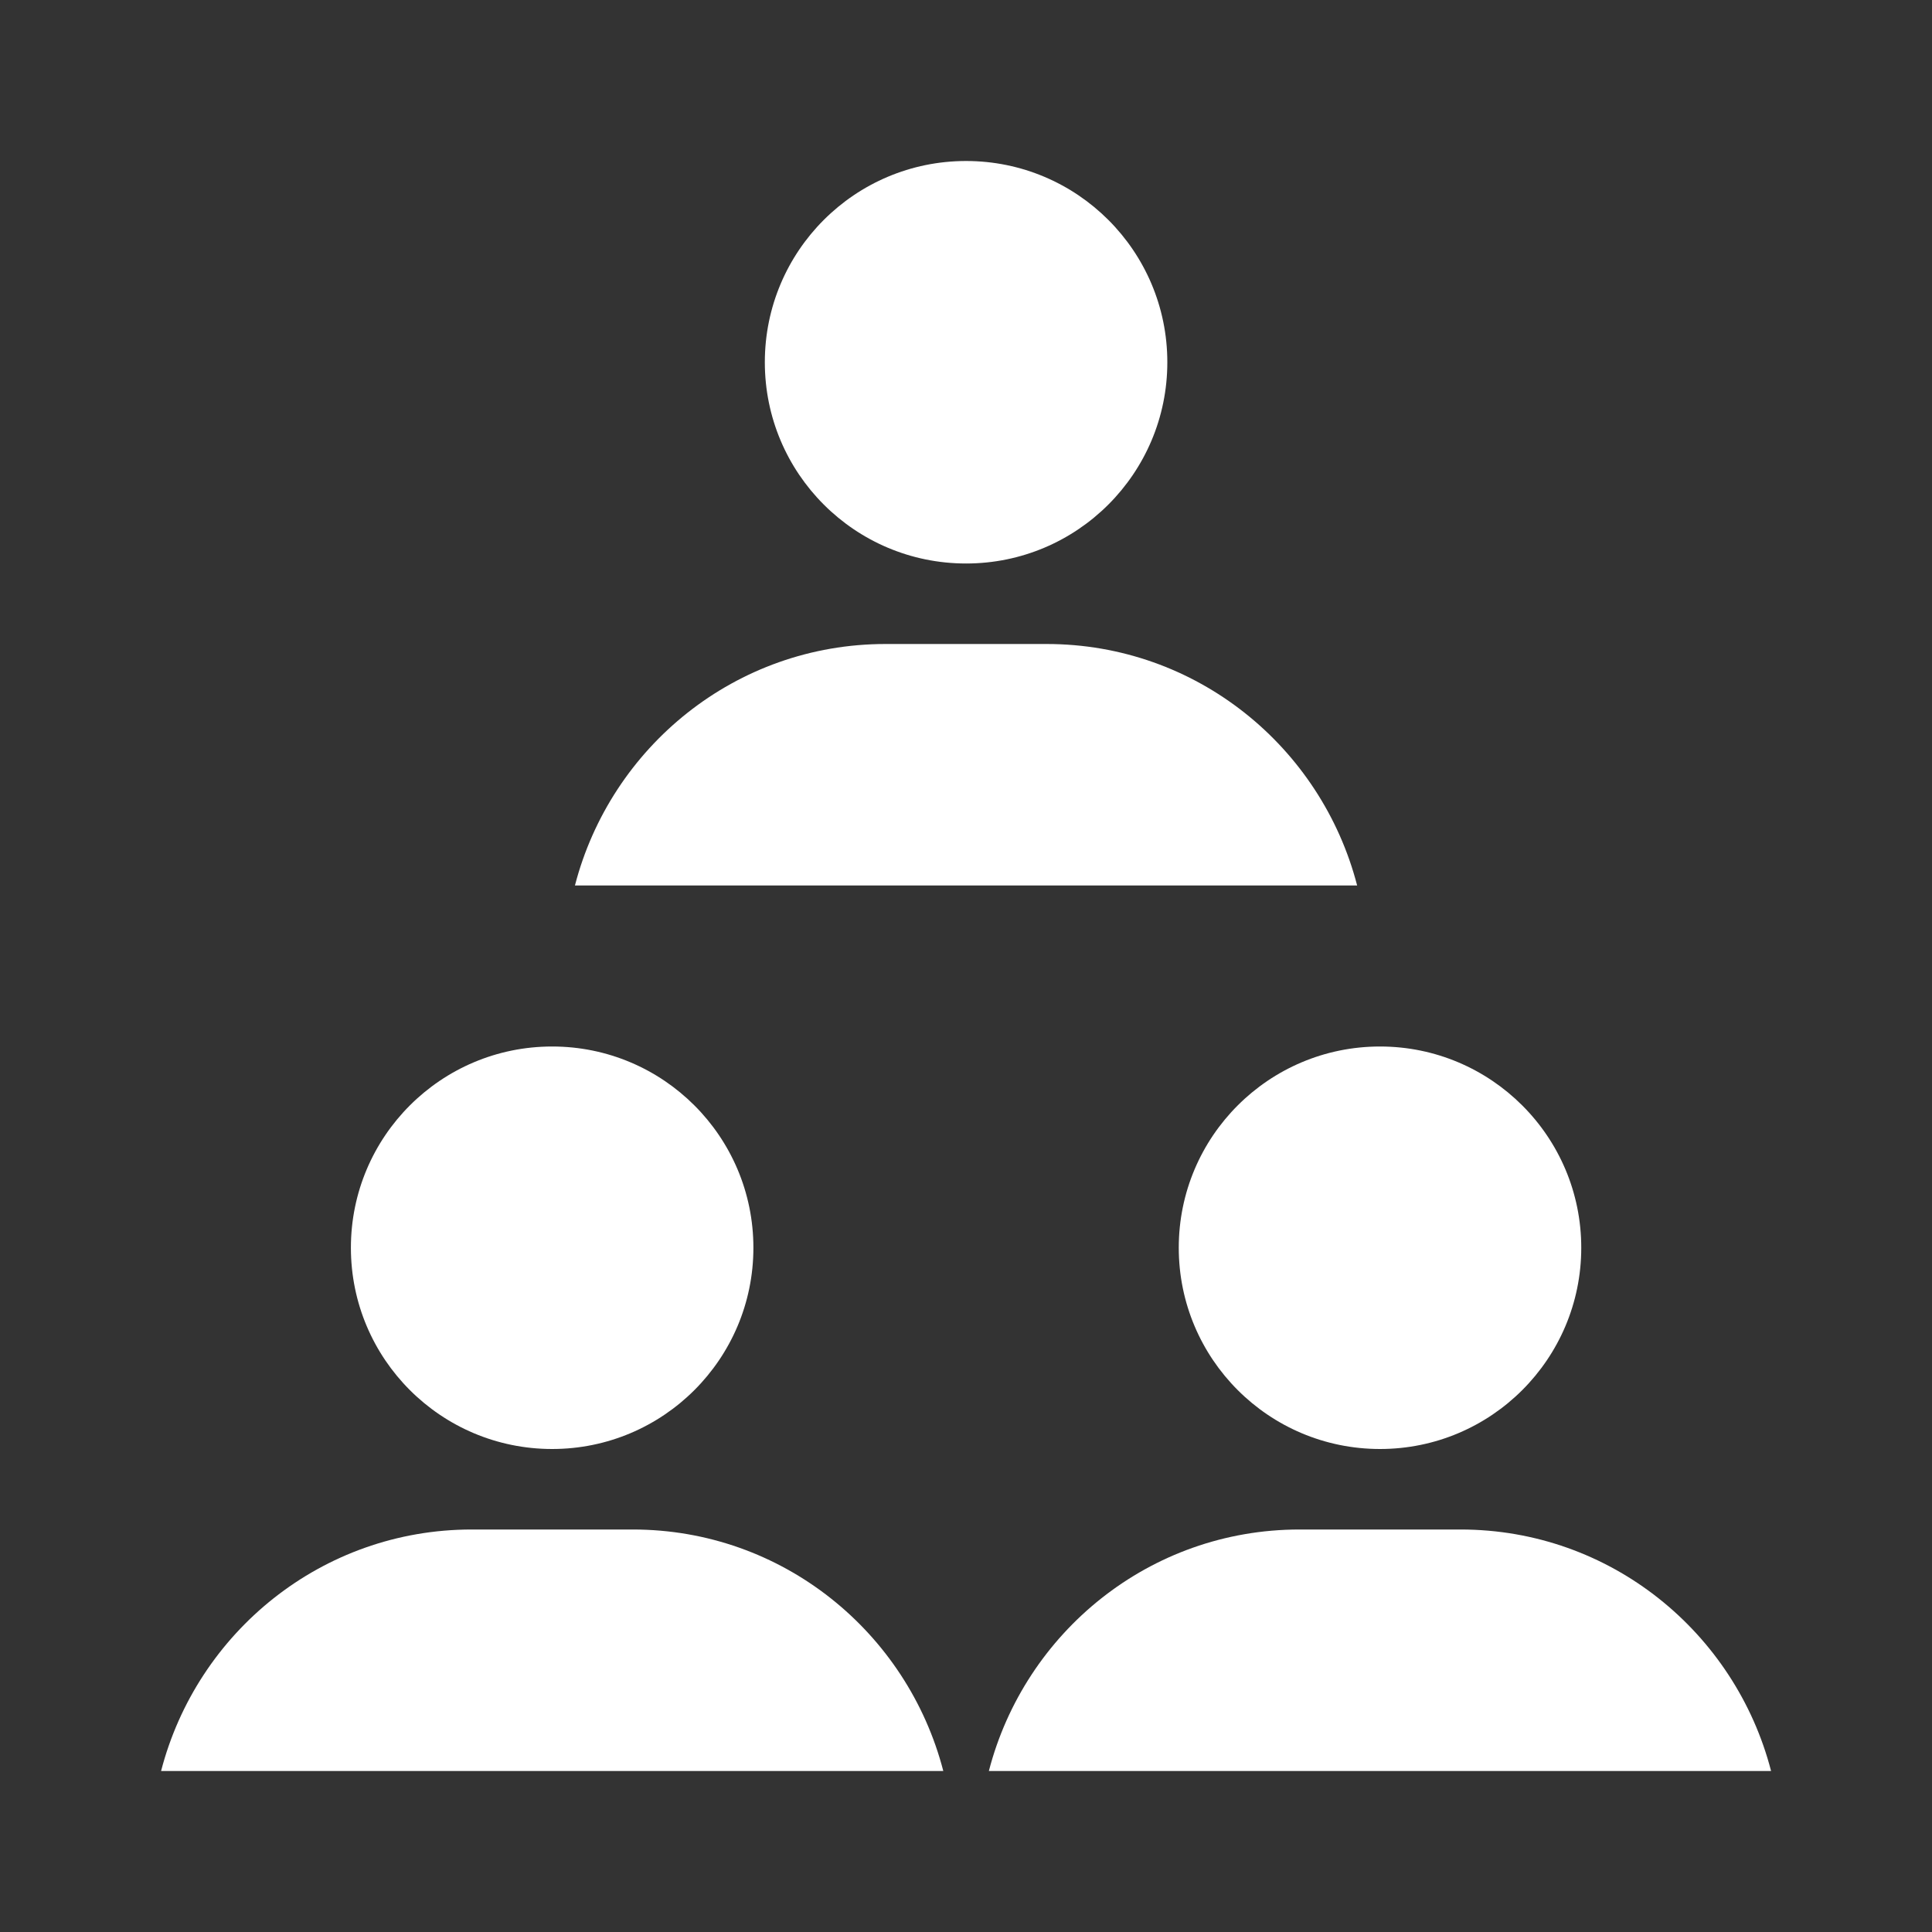 <?xml version="1.0" encoding="UTF-8"?>
<svg width="24px" height="24px" viewBox="0 0 24 24" version="1.1" xmlns="http://www.w3.org/2000/svg" xmlns:xlink="http://www.w3.org/1999/xlink">
    <rect x="0" y="0" width="24" height="24" fill="#333333" stroke="none"/>
    <title>7F1DBE1E-3D9B-45B9-82C9-08782767C23C</title>
    <g id="aimedis" stroke="none" stroke-width="1" fill="none" fill-rule="evenodd">
        <g id="UI---Components" transform="translate(-179, -5871)">
            <g id="Group-18" transform="translate(64, 3477)">
                <g id="Nav-Appointments/Inactive" transform="translate(103, 2386)">
                    <g id="Group-Copy" transform="translate(4, 0)">
                        <g id="nav-patients-active" transform="translate(8, 8)">
                            <g id="Frame_-_24px">
                                <rect id="Rectangle" x="0" y="0" width="24" height="24"></rect>
                            </g>
                            <g id="Filled_Icons" transform="translate(2, 2)" fill="#FFFFFF" fill-rule="nonzero">
                                <g id="Group">
                                    <path d="M7.359,13.5 C7.359,14.881 6.239,16 4.859,16 C3.478,16 2.359,14.881 2.359,13.5 C2.359,12.119 3.478,11 4.859,11 C6.239,11 7.359,12.119 7.359,13.5" id="Path"></path>
                                    <path d="M9.718,20 C9.272,18.278 7.721,17 5.86,17 L3.86,17 C1.998,17 0.447,18.278 0.001,20 L9.718,20 Z" id="Path"></path>
                                    <path d="M17.643,13.5 C17.643,14.881 16.523,16 15.143,16 C13.762,16 12.643,14.881 12.643,13.5 C12.643,12.119 13.762,11 15.143,11 C16.522,11 17.643,12.119 17.643,13.5" id="Path"></path>
                                    <path d="M20.001,20 C19.555,18.278 18.004,17 16.143,17 L14.143,17 C12.281,17 10.73,18.278 10.284,20 L20.001,20 Z" id="Path"></path>
                                    <path d="M12.501,2.5 C12.501,3.881 11.381,5 10.001,5 C8.62,5 7.501,3.881 7.501,2.5 C7.501,1.119 8.62,0 10.001,0 C11.381,0 12.501,1.119 12.501,2.5" id="Path"></path>
                                    <path d="M14.859,9 C14.413,7.278 12.862,6 11.001,6 L9.001,6 C7.139,6 5.588,7.278 5.142,9 L14.859,9 Z" id="Path"></path>
                                </g>
                            </g>
                        </g>
                    </g>
                </g>
            </g>
        </g>
    </g>
</svg>